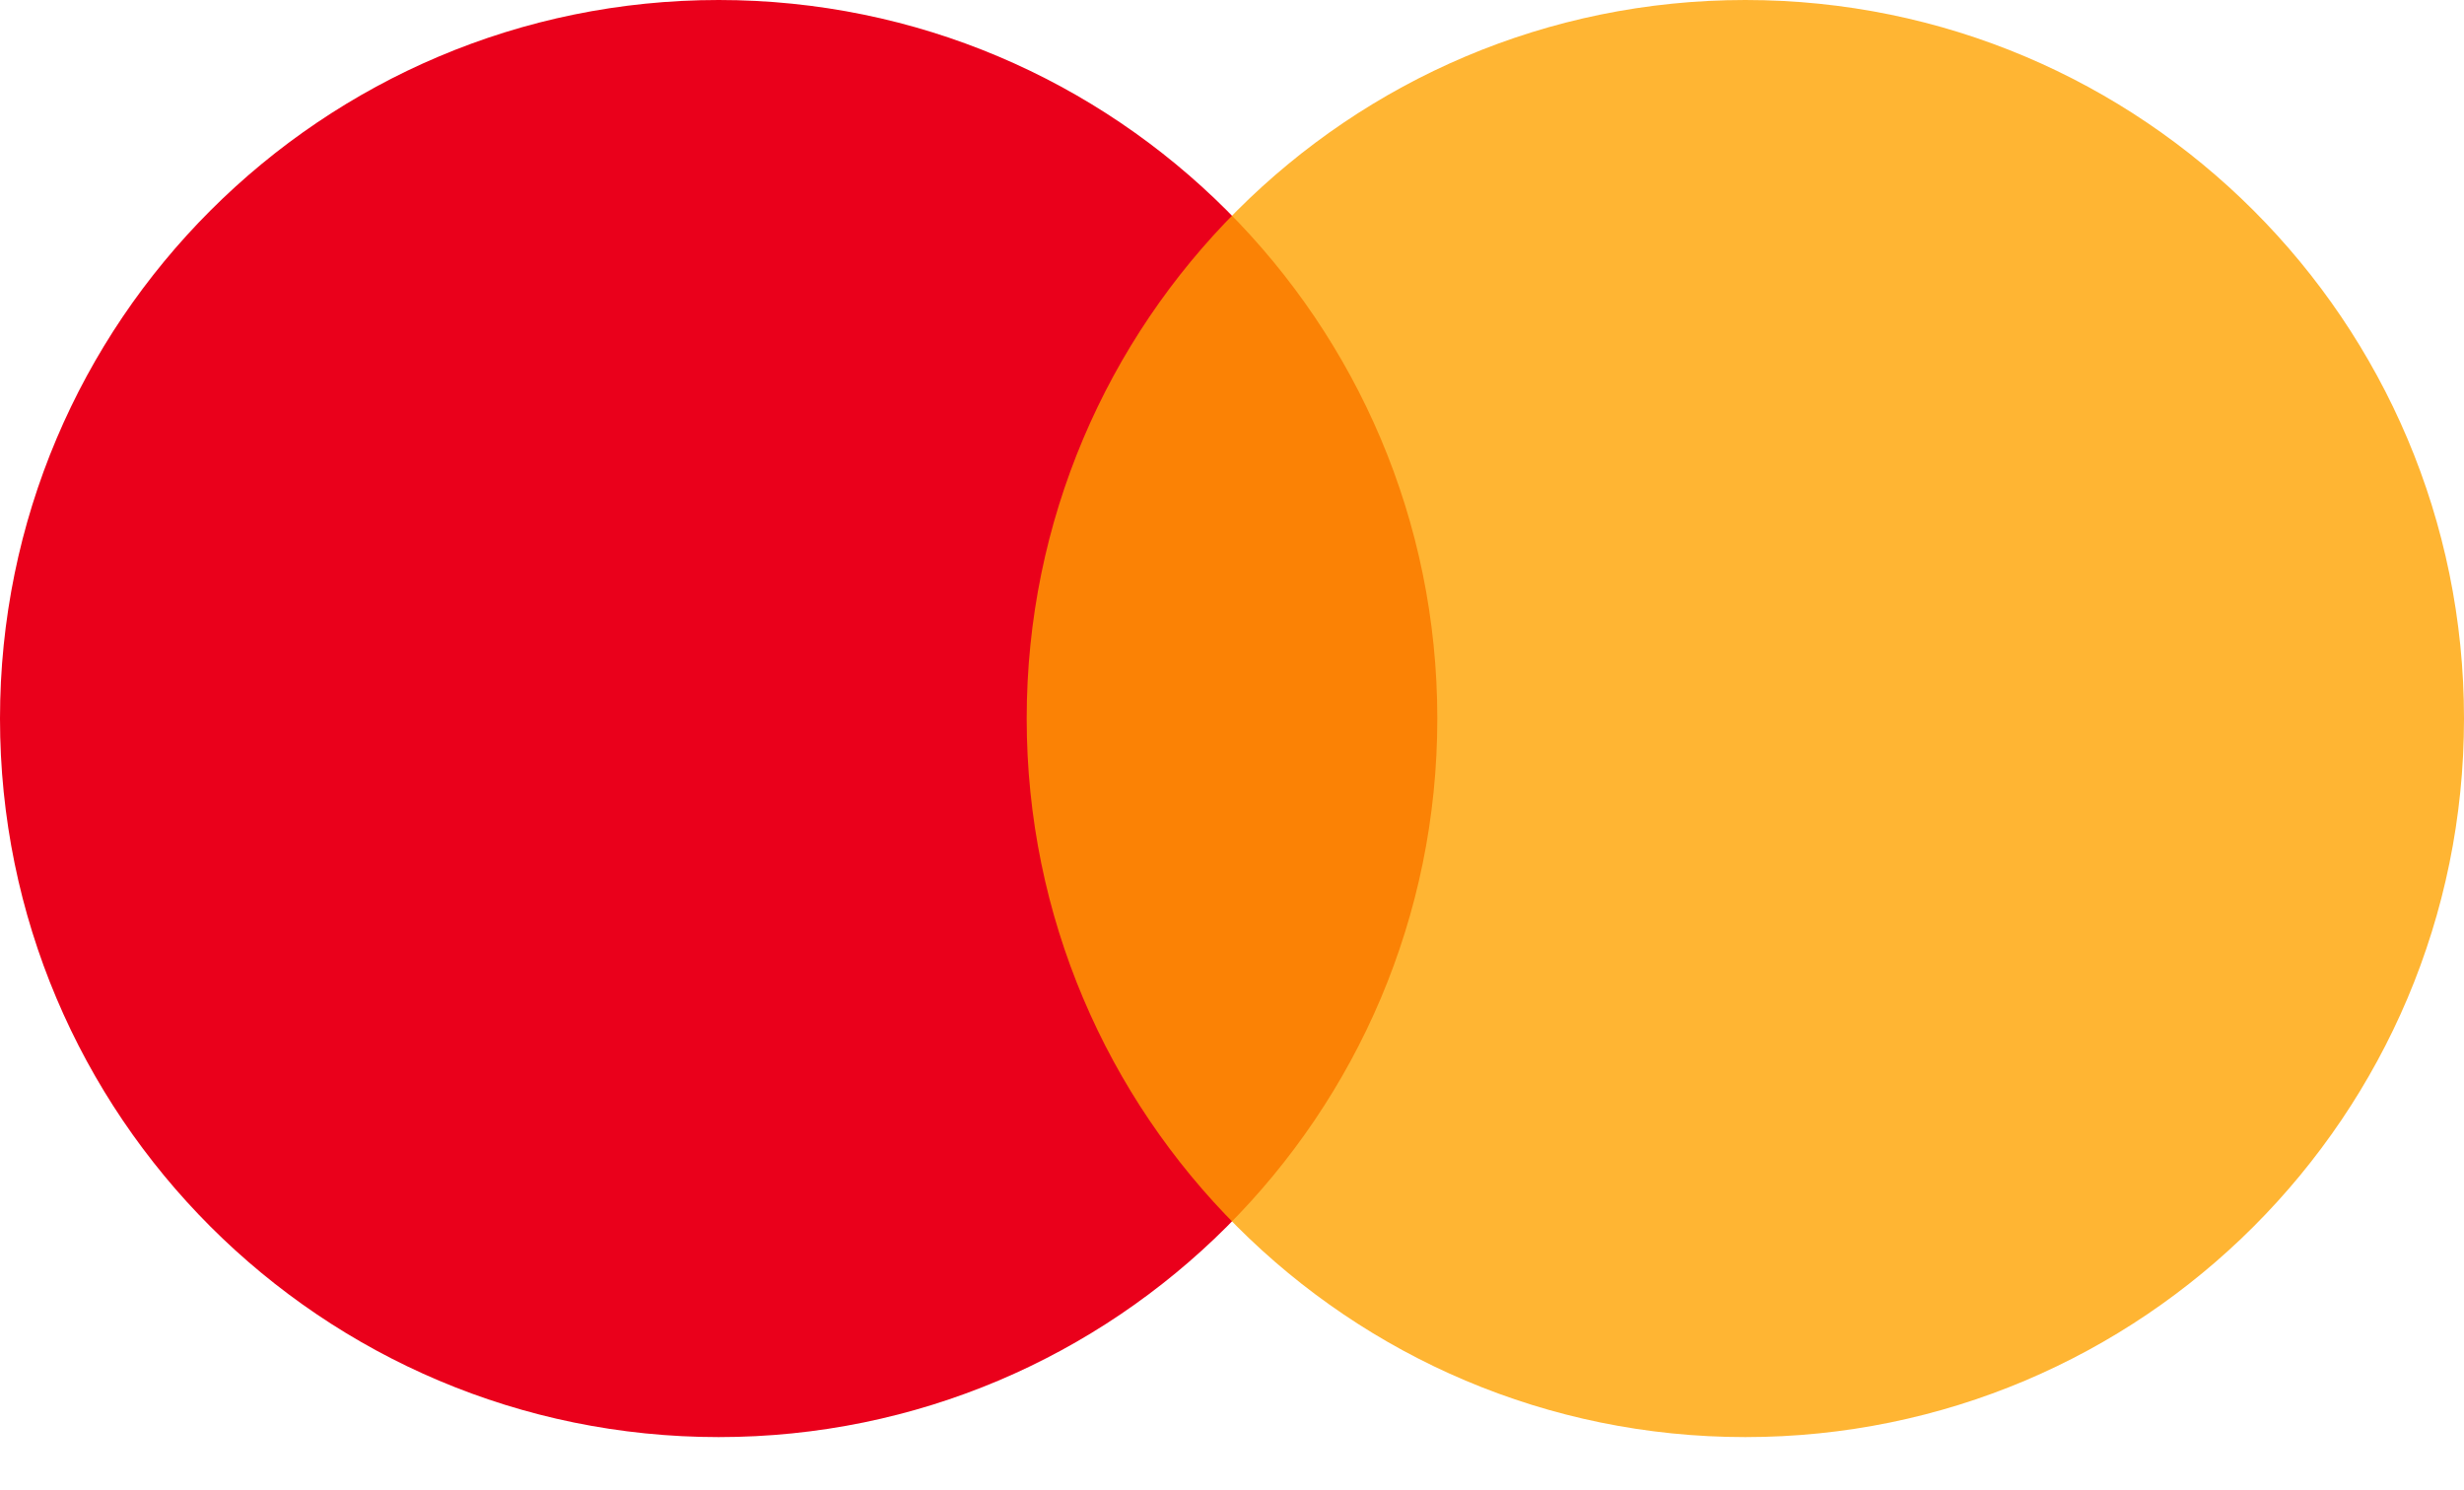 <svg width="43" height="26" viewBox="0 0 43 26" fill="none" xmlns="http://www.w3.org/2000/svg">
<path d="M12.542 25.083C19.468 25.083 25.083 19.468 25.083 12.542C25.083 5.615 19.468 0 12.542 0C5.615 0 0 5.615 0 12.542C0 19.468 5.615 25.083 12.542 25.083Z" fill="#EA001B"/>
<path d="M30.458 25.083C37.385 25.083 43 19.468 43 12.542C43 5.615 37.385 0 30.458 0C23.532 0 17.917 5.615 17.917 12.542C17.917 19.468 23.532 25.083 30.458 25.083Z" fill="#FFA200" fill-opacity="0.8"/>
</svg>
